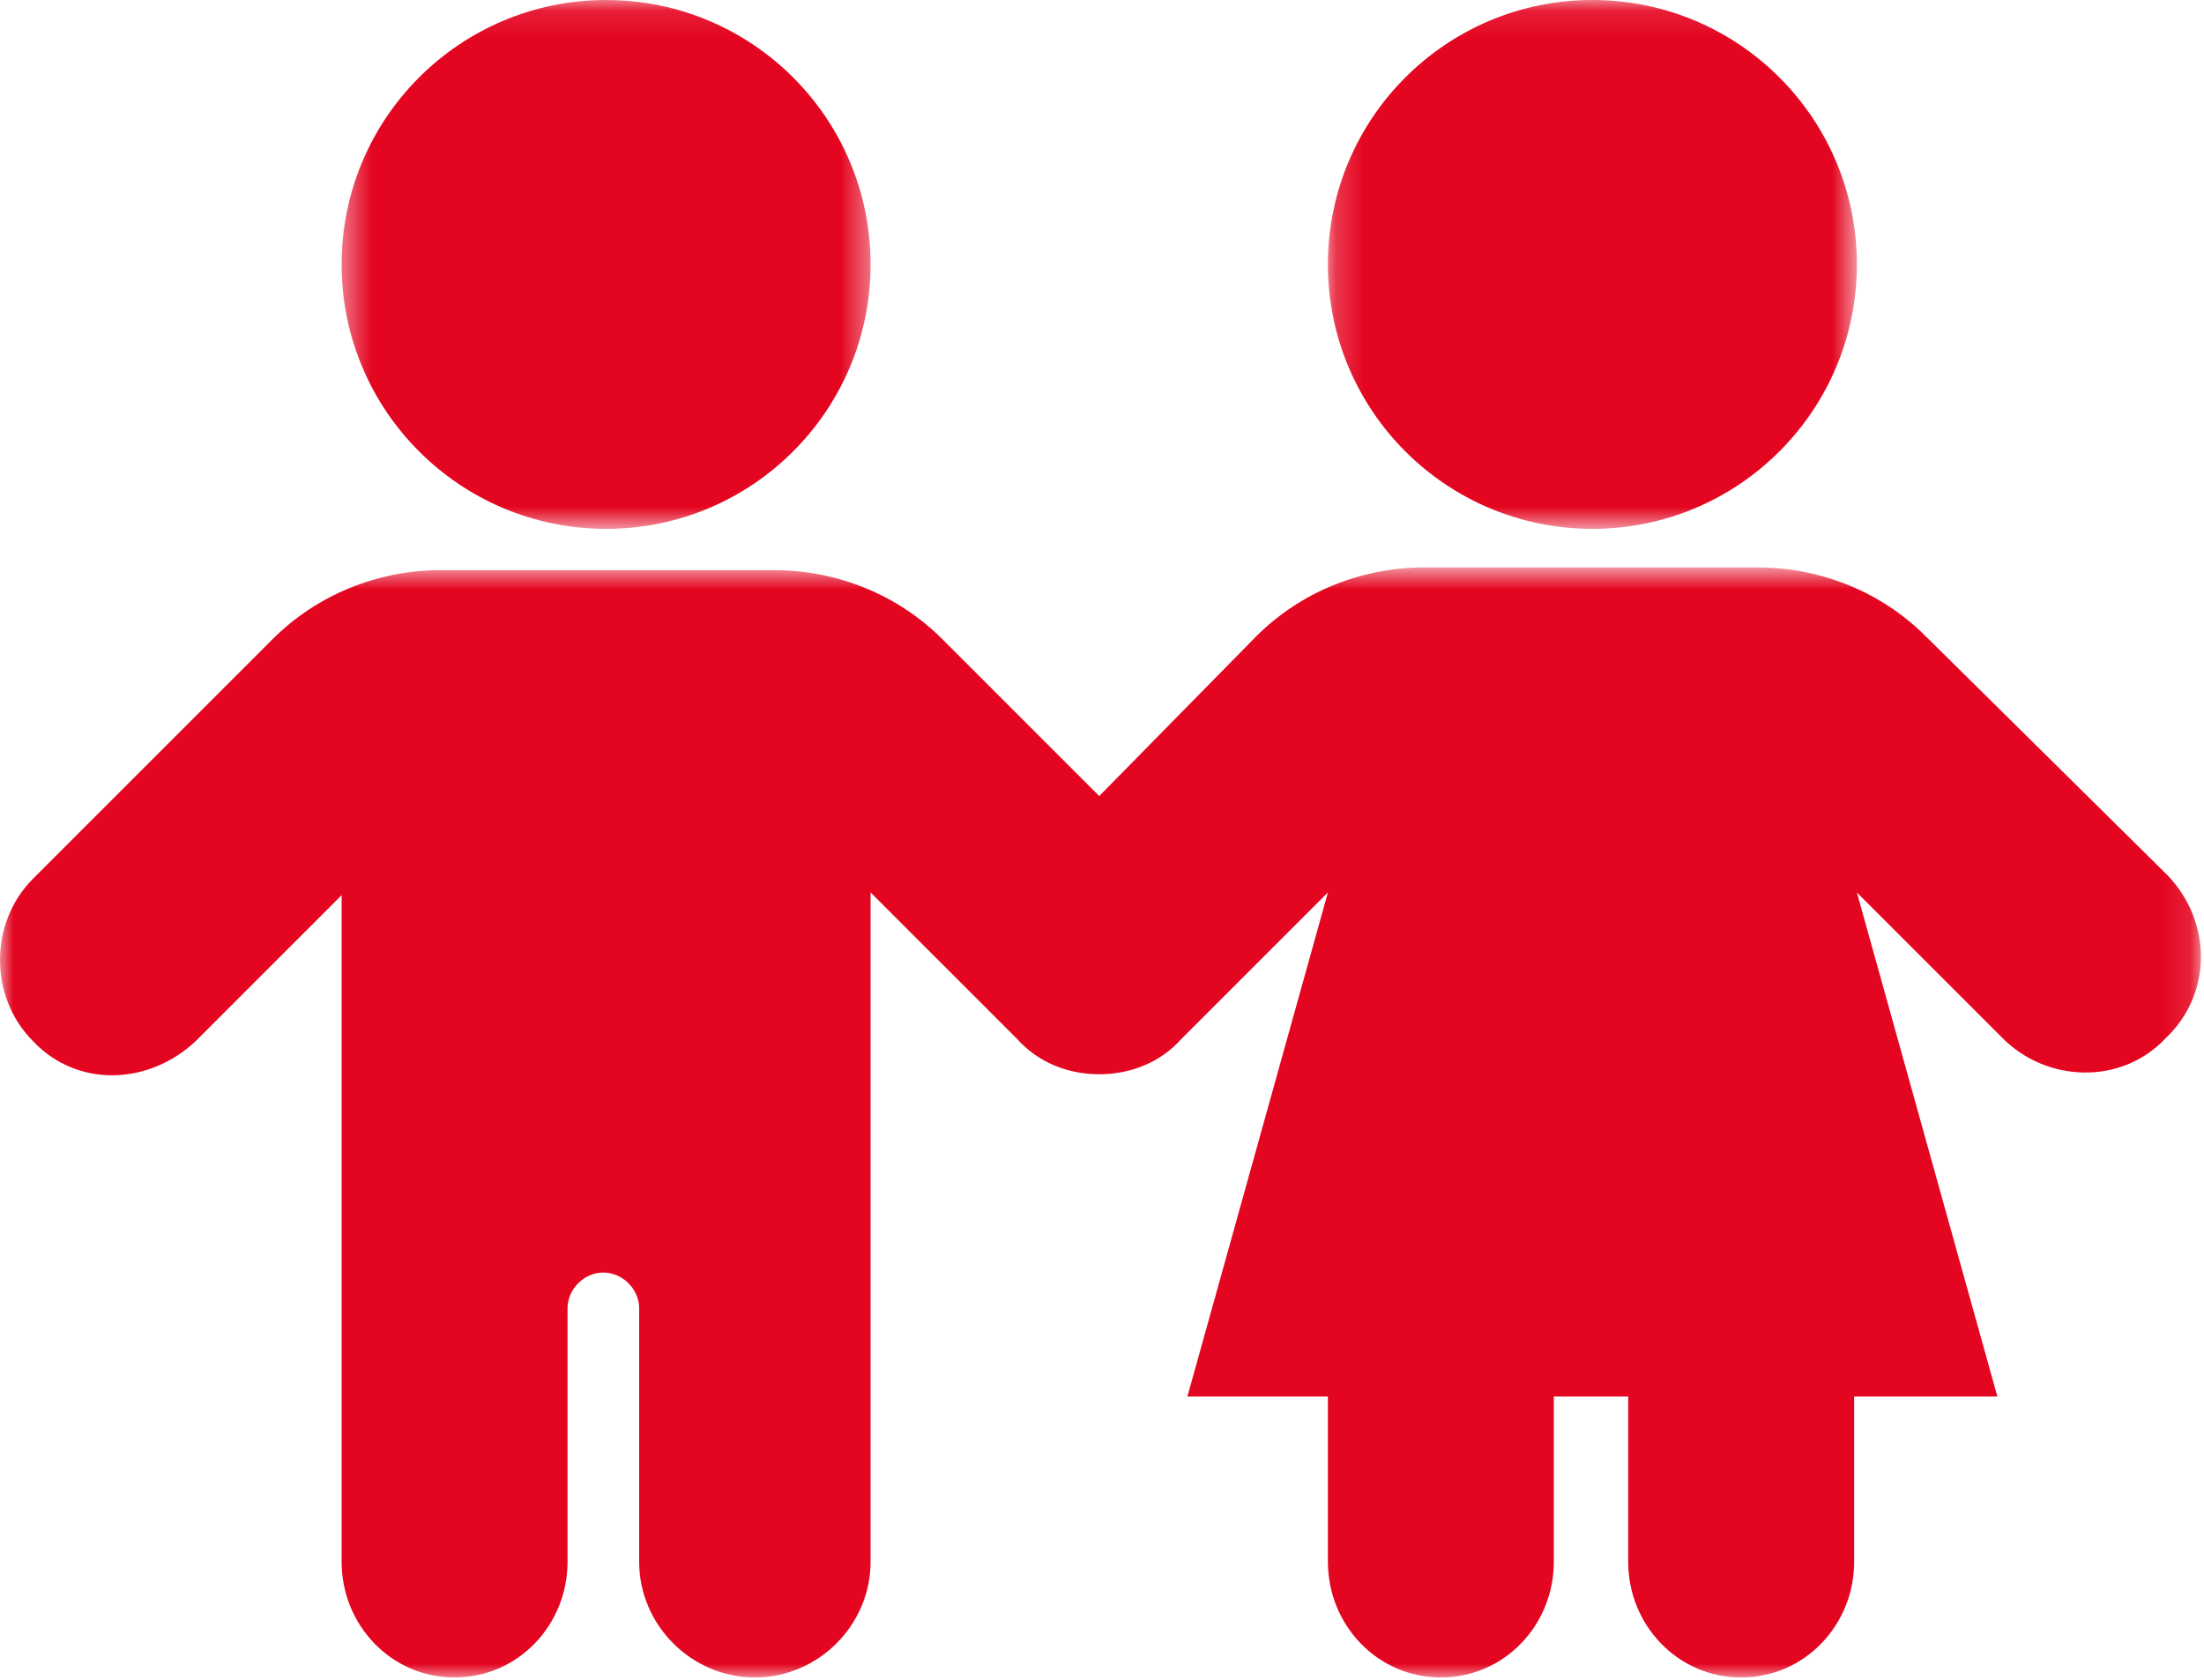 <?xml version="1.0" encoding="UTF-8"?>
<svg width="80px" height="61px" viewBox="0 0 80 61" version="1.1" xmlns="http://www.w3.org/2000/svg" xmlns:xlink="http://www.w3.org/1999/xlink">
    <!-- Generator: sketchtool 54.1 (76490) - https://sketchapp.com -->
    <title>2C1A0F17-85D8-4CC1-AC8B-EDA4ABBFEE5B</title>
    <desc>Created with sketchtool.</desc>
    <defs>
        <polygon id="path-1" points="0.4 0.1 19.6 0.1 19.6 19.3 0.4 19.3"></polygon>
        <polygon id="path-3" points="1 0.5 1.5 0.5 1.5 1 1 1"></polygon>
        <polygon id="path-5" points="1 0.5 1.5 0.5 1.5 1 1 1"></polygon>
        <polygon id="path-7" points="0.199 0.1 19.4 0.1 19.4 19.3 0.199 19.3"></polygon>
        <polygon id="path-9" points="1 0.5 1.5 0.5 1.5 1 1 1"></polygon>
        <polygon id="path-11" points="0 0.7 79.888 0.7 79.888 41 0 41"></polygon>
        <polygon id="path-13" points="1 0.5 1.5 0.5 1.5 1 1 1"></polygon>
    </defs>
    <g id="iGive" stroke="none" stroke-width="1" fill="none" fill-rule="evenodd">
        <g id="GRANDE_COLLECTE" transform="translate(-215, -554)">
            <g id="enfants" transform="translate(214, 553)">
                <g id="Group-3" transform="translate(13, 0.9)">
                    <mask id="mask-2" fill="white">
                        <use xlink:href="#path-1"></use>
                    </mask>
                    <g id="Clip-2"></g>
                    <path d="M10,0.1 C15.302,0.1 19.6,4.398 19.6,9.7 C19.6,15.002 15.302,19.3 10,19.3 C4.698,19.3 0.4,15.002 0.4,9.7 C0.4,4.398 4.698,0.1 10,0.1" id="Fill-1" fill="#E40520" mask="url(#mask-2)"></path>
                </g>
                <g id="Group-6" transform="translate(0, 60.9)">
                    <mask id="mask-4" fill="white">
                        <use xlink:href="#path-3"></use>
                    </mask>
                    <g id="Clip-5"></g>
                    <path d="" id="Fill-4" fill="#E40520" mask="url(#mask-4)"></path>
                </g>
                <g id="Group-9" transform="translate(0, 60.9)">
                    <mask id="mask-6" fill="white">
                        <use xlink:href="#path-5"></use>
                    </mask>
                    <g id="Clip-8"></g>
                    <path d="" id="Fill-7" fill="#E40520" mask="url(#mask-6)"></path>
                </g>
                <g id="Group-12" transform="translate(49, 0.9)">
                    <mask id="mask-8" fill="white">
                        <use xlink:href="#path-7"></use>
                    </mask>
                    <g id="Clip-11"></g>
                    <path d="M9.8,0.1 C15.102,0.1 19.4,4.398 19.4,9.7 C19.4,15.002 15.102,19.3 9.8,19.3 C4.497,19.3 0.199,15.002 0.199,9.7 C0.199,4.398 4.497,0.1 9.8,0.1" id="Fill-10" fill="#E40520" mask="url(#mask-8)"></path>
                </g>
                <g id="Group-15" transform="translate(0, 60.9)">
                    <mask id="mask-10" fill="white">
                        <use xlink:href="#path-9"></use>
                    </mask>
                    <g id="Clip-14"></g>
                    <path d="" id="Fill-13" fill="#E40520" mask="url(#mask-10)"></path>
                </g>
                <g id="Group-18" transform="translate(1, 20.9)">
                    <mask id="mask-12" fill="white">
                        <use xlink:href="#path-11"></use>
                    </mask>
                    <g id="Clip-17"></g>
                    <path d="M78.7,11.9 L69.9,3.2 C68.301,1.6 66.1,0.7 63.801,0.7 L51.7,0.7 C49.4,0.7 47.2,1.6 45.6,3.2 L39.9,9 L34.2,3.3 C32.6,1.7 30.4,0.8 28.1,0.8 L16,0.8 C13.7,0.8 11.5,1.7 9.9,3.3 L1.2,12 C-0.4,13.6 -0.4,16.3 1.2,17.9 C2.8,19.6 5.4,19.5 7.1,17.9 L12.4,12.6 L12.4,36.8 C12.4,39.1 14.2,41 16.5,41 C18.8,41 20.6,39.1 20.6,36.8 L20.6,27.6 C20.6,26.9 21.2,26.3 21.9,26.3 C22.6,26.3 23.2,26.9 23.2,27.6 L23.2,36.8 C23.2,39.1 25.1,41 27.4,41 C29.7,41 31.6,39.1 31.6,36.8 L31.6,12.5 L36.9,17.8 C37.7,18.7 38.8,19.1 39.9,19.1 C41,19.1 42.1,18.7 42.9,17.8 L48.2,12.5 L43.1,30.8 L48.2,30.8 L48.2,36.8 C48.2,39.1 50,41 52.301,41 C54.6,41 56.4,39.1 56.4,36.8 L56.4,30.8 L59.1,30.8 L59.1,36.8 C59.1,39.1 60.9,41 63.2,41 C65.5,41 67.301,39.1 67.301,36.8 L67.301,30.8 L72.5,30.8 L67.4,12.5 L72.7,17.8 C74.301,19.4 77,19.5 78.6,17.8 C80.301,16.2 80.301,13.6 78.7,11.9" id="Fill-16" fill="#E40520" mask="url(#mask-12)"></path>
                </g>
                <g id="Group-21" transform="translate(0, 60.9)">
                    <mask id="mask-14" fill="white">
                        <use xlink:href="#path-13"></use>
                    </mask>
                    <g id="Clip-20"></g>
                    <path d="" id="Fill-19" fill="#E40520" mask="url(#mask-14)"></path>
                </g>
            </g>
        </g>
    </g>
</svg>
